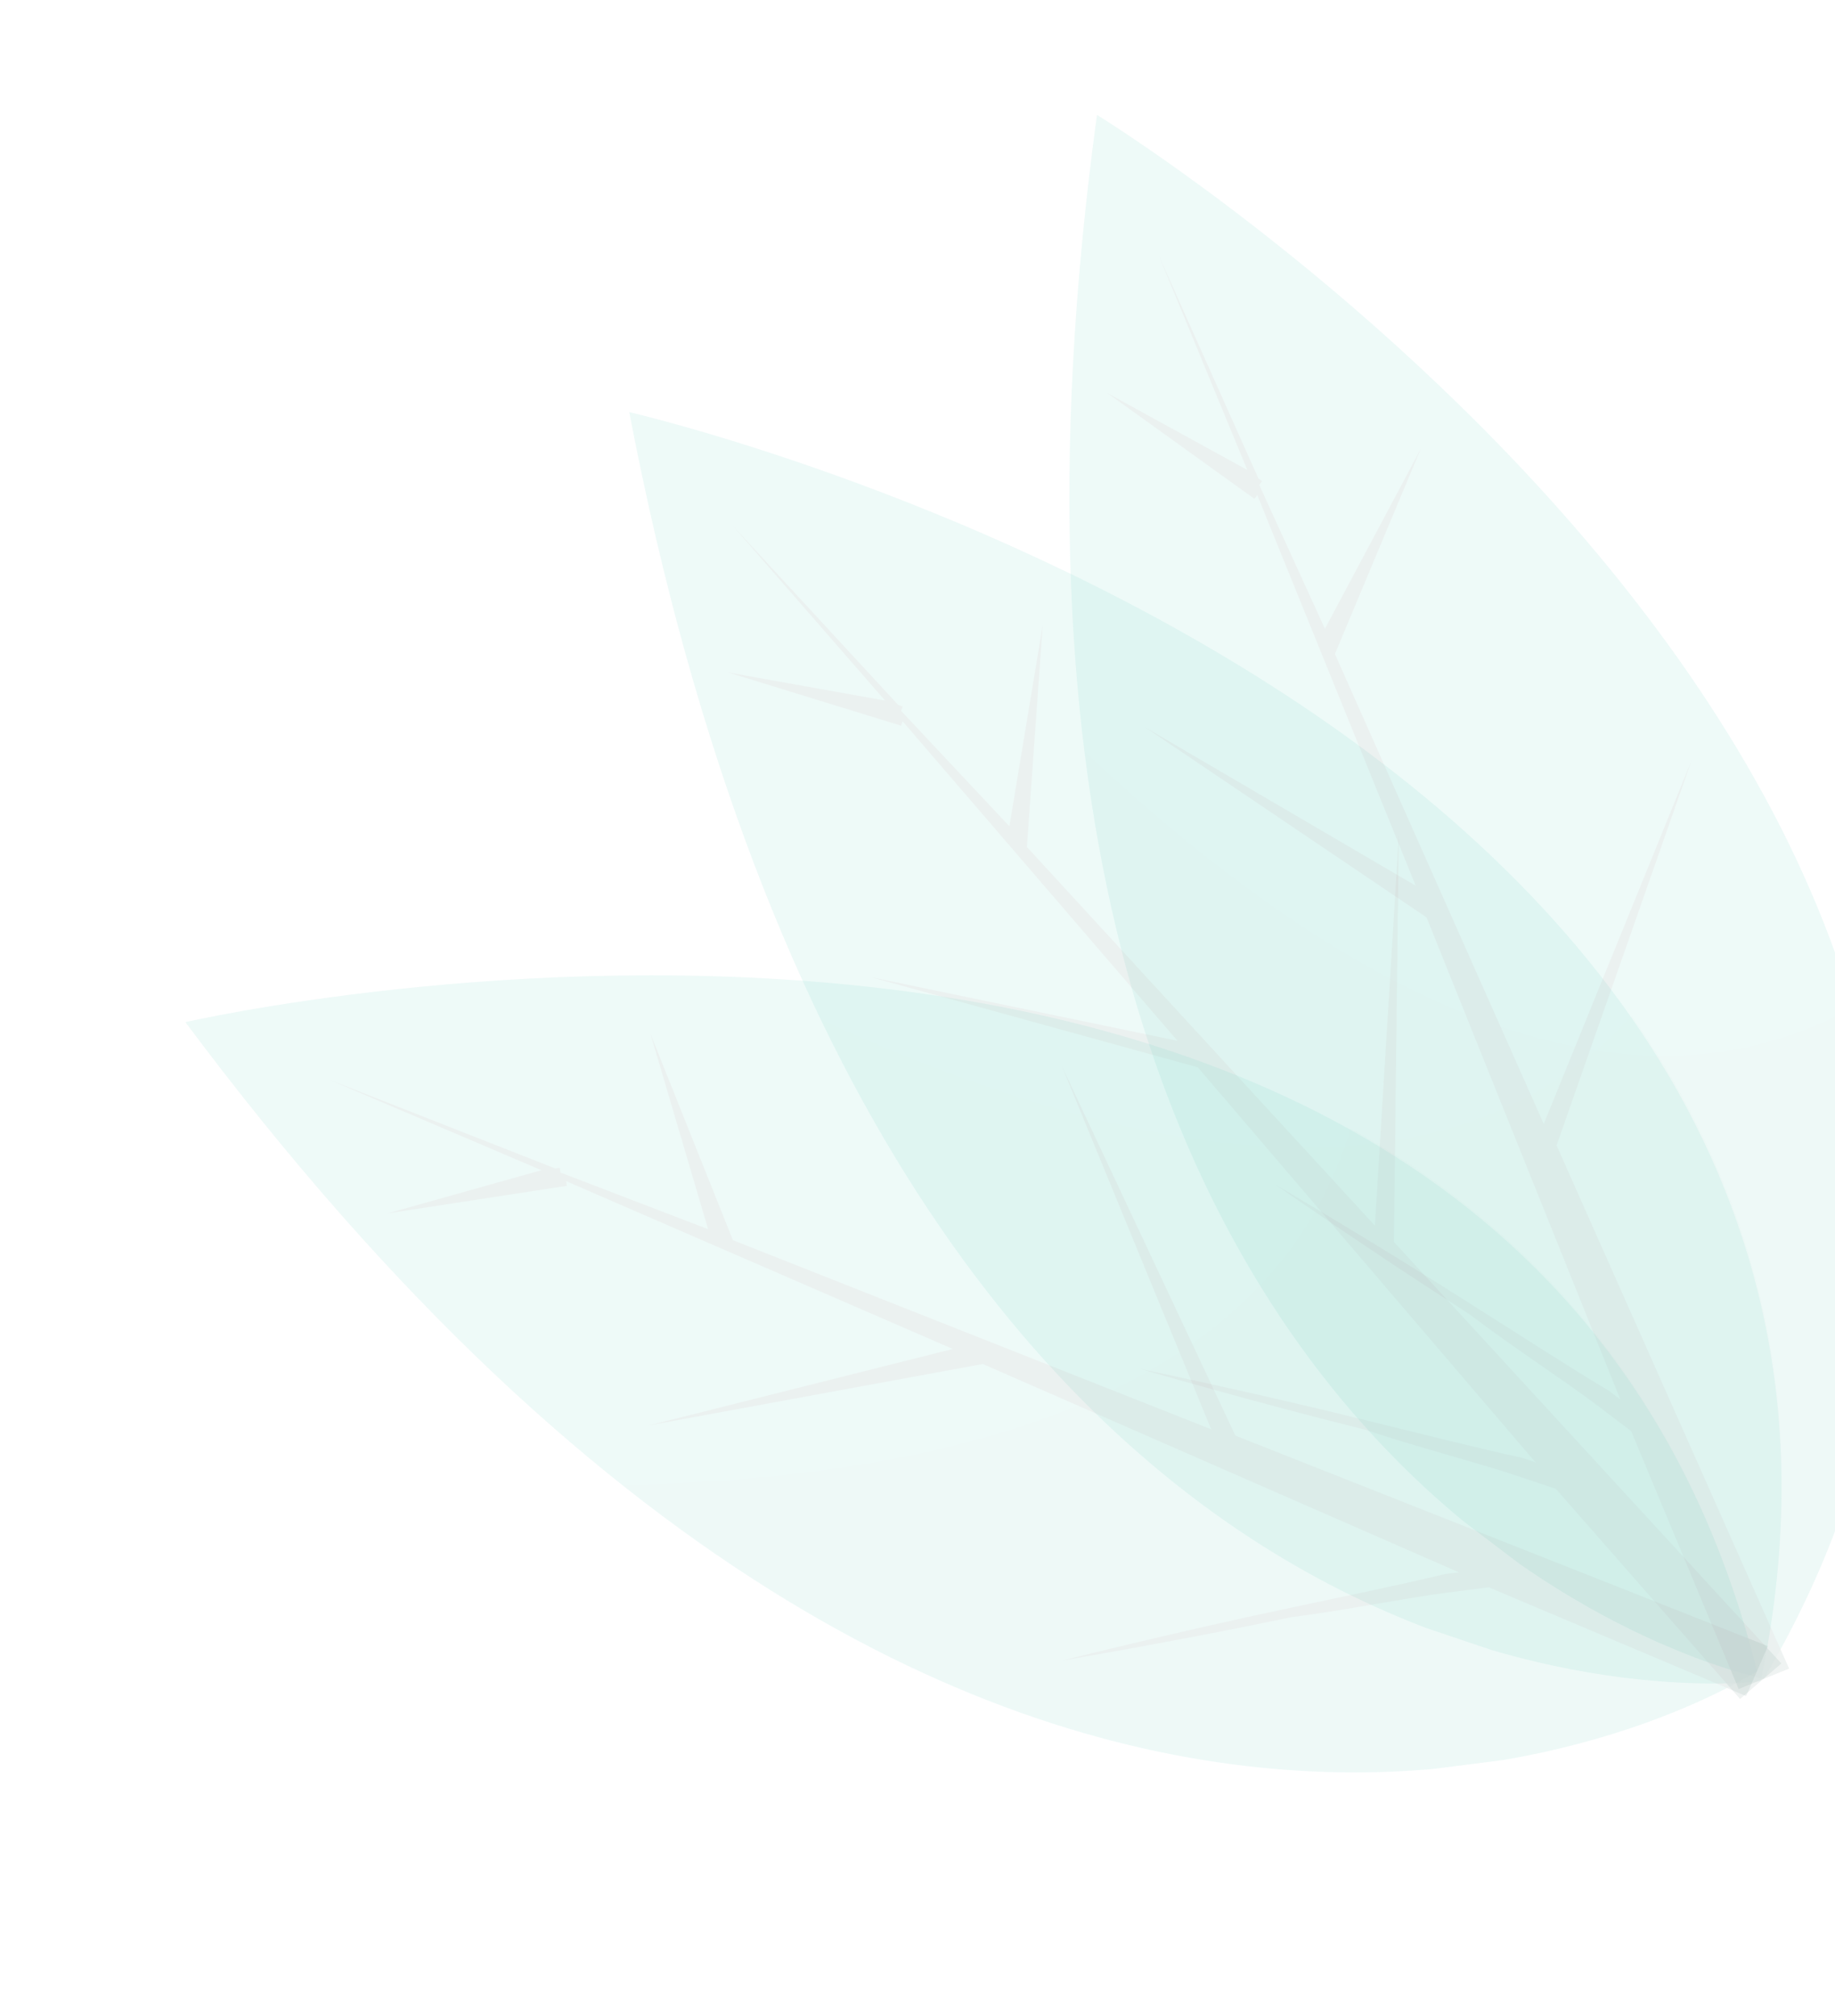 <svg width="192" height="211" viewBox="0 0 192 211" fill="none" xmlns="http://www.w3.org/2000/svg">
<g opacity="0.09" clip-path="url(#clip0)">
<path d="M184.228 175.933C184.228 175.933 93.582 187.817 65.839 43.13C65.839 43.13 205.331 75.053 184.228 175.933Z" fill="url(#paint0_linear)"/>
<path opacity="0.08" d="M170.727 106.298C150.471 128.418 115.752 120.36 85.982 106.733C123.131 183.804 184.228 175.933 184.228 175.933C190.212 147.464 183.557 124.561 170.727 106.298Z" fill="#1F5148"/>
<path opacity="0.8" d="M146.367 87.257L143.858 128.261L107.449 88.636L109.1 65.426L105.614 86.469L94.292 74.396L94.448 73.932L93.987 73.777L76.7 55.048L92.605 73.312L76.163 70.366L94.284 75.943L94.44 75.479L123.191 108.912L91.079 102.247L125.33 111.698L160.655 153.024C160.194 152.869 159.734 152.714 159.273 152.559C154.971 151.629 148.827 150.08 143.143 148.685C131.315 145.741 119.331 143.262 119.331 143.262C119.331 143.262 131.003 146.67 142.831 149.614C148.359 151.472 154.503 153.022 158.649 154.416C160.491 155.035 161.873 155.5 162.794 155.81L182.065 177.789L186.39 174.077L145.85 129.963L146.367 87.257Z" fill="#1F5148"/>
</g>
<g opacity="0.09" clip-path="url(#clip1)">
<path d="M184.558 175.682C184.558 175.682 94.863 157.996 114.778 12.025C114.778 12.025 236.772 86.824 184.558 175.682Z" fill="url(#paint1_linear)"/>
<path opacity="0.08" d="M194.002 105.381C167.743 119.875 137.415 101.151 113.555 78.731C124.147 163.629 184.558 175.682 184.558 175.682C199.32 150.614 200.328 126.785 194.002 105.381Z" fill="#1F5148"/>
<path opacity="0.8" d="M176.998 79.558L161.526 117.614L139.677 68.437L148.655 46.97L138.63 65.797L131.757 50.741L132.053 50.351L131.666 50.057L121.265 26.788L130.505 49.175L115.864 41.133L131.256 52.205L131.552 51.815L148.12 92.678L119.818 76.108L149.258 96.001L169.535 146.445C169.148 146.151 168.761 145.857 168.374 145.563C164.594 143.308 159.267 139.878 154.326 136.741C144.057 130.174 133.493 123.997 133.493 123.997C133.493 123.997 143.465 130.954 153.734 137.521C158.378 141.048 163.706 144.478 167.19 147.123C168.738 148.299 169.899 149.18 170.673 149.768L181.916 176.75L187.199 174.614L162.869 119.864L176.998 79.558Z" fill="#1F5148"/>
</g>
<g opacity="0.09" clip-path="url(#clip2)">
<path d="M183.839 174.877C183.839 174.877 107.439 225.086 19.399 106.964C19.399 106.964 158.857 74.887 183.839 174.877Z" fill="url(#paint2_linear)"/>
<path opacity="0.08" d="M141.334 118.091C132.746 146.829 97.987 154.712 65.254 155.425C132.284 208.594 183.839 174.877 183.839 174.877C176.814 146.647 160.841 128.935 141.334 118.091Z" fill="#1F5148"/>
<path opacity="0.8" d="M111.109 111.574L126.726 149.57L76.685 129.78L68.054 108.172L74.089 128.63L58.636 122.7L58.574 122.214L58.092 122.275L34.37 112.955L56.646 122.459L40.564 126.976L59.304 124.096L59.242 123.61L99.691 141.166L67.886 149.166L102.831 142.741L152.638 164.535C152.155 164.597 151.673 164.658 151.191 164.719C146.914 165.758 140.709 167.042 134.986 168.264C123.057 170.771 111.191 173.763 111.191 173.763C111.191 173.763 123.181 171.742 135.11 169.236C140.895 168.499 147.1 167.215 151.439 166.662C153.367 166.417 154.813 166.233 155.777 166.11L182.702 177.49L184.976 172.264L129.26 150.235L111.109 111.574Z" fill="#1F5148"/>
</g>
<defs>
<linearGradient id="paint0_linear" x1="339.653" y1="-443.466" x2="-396.262" y2="1448.86" gradientUnits="userSpaceOnUse">
<stop stop-color="#41CBB9"/>
<stop offset="1" stop-color="#3EB29D"/>
</linearGradient>
<linearGradient id="paint1_linear" x1="529.648" y1="-361.649" x2="-772.041" y2="1196.57" gradientUnits="userSpaceOnUse">
<stop stop-color="#41CBB9"/>
<stop offset="1" stop-color="#3EB29D"/>
</linearGradient>
<linearGradient id="paint2_linear" x1="53.713" y1="-450.326" x2="216.294" y2="1573.54" gradientUnits="userSpaceOnUse">
<stop stop-color="#41CBB9"/>
<stop offset="1" stop-color="#3EB29D"/>
</linearGradient>
<clipPath id="clip0">
<rect width="156" height="95" fill="white" transform="translate(183.736 181.968) rotate(-161.414)"/>
</clipPath>
<clipPath id="clip1">
<rect width="156" height="95" fill="white" transform="translate(182.165 181.244) rotate(-142.791)"/>
</clipPath>
<clipPath id="clip2">
<rect width="156" height="95" fill="white" transform="translate(186.028 180.523) rotate(172.742)"/>
</clipPath>
</defs>
</svg>
